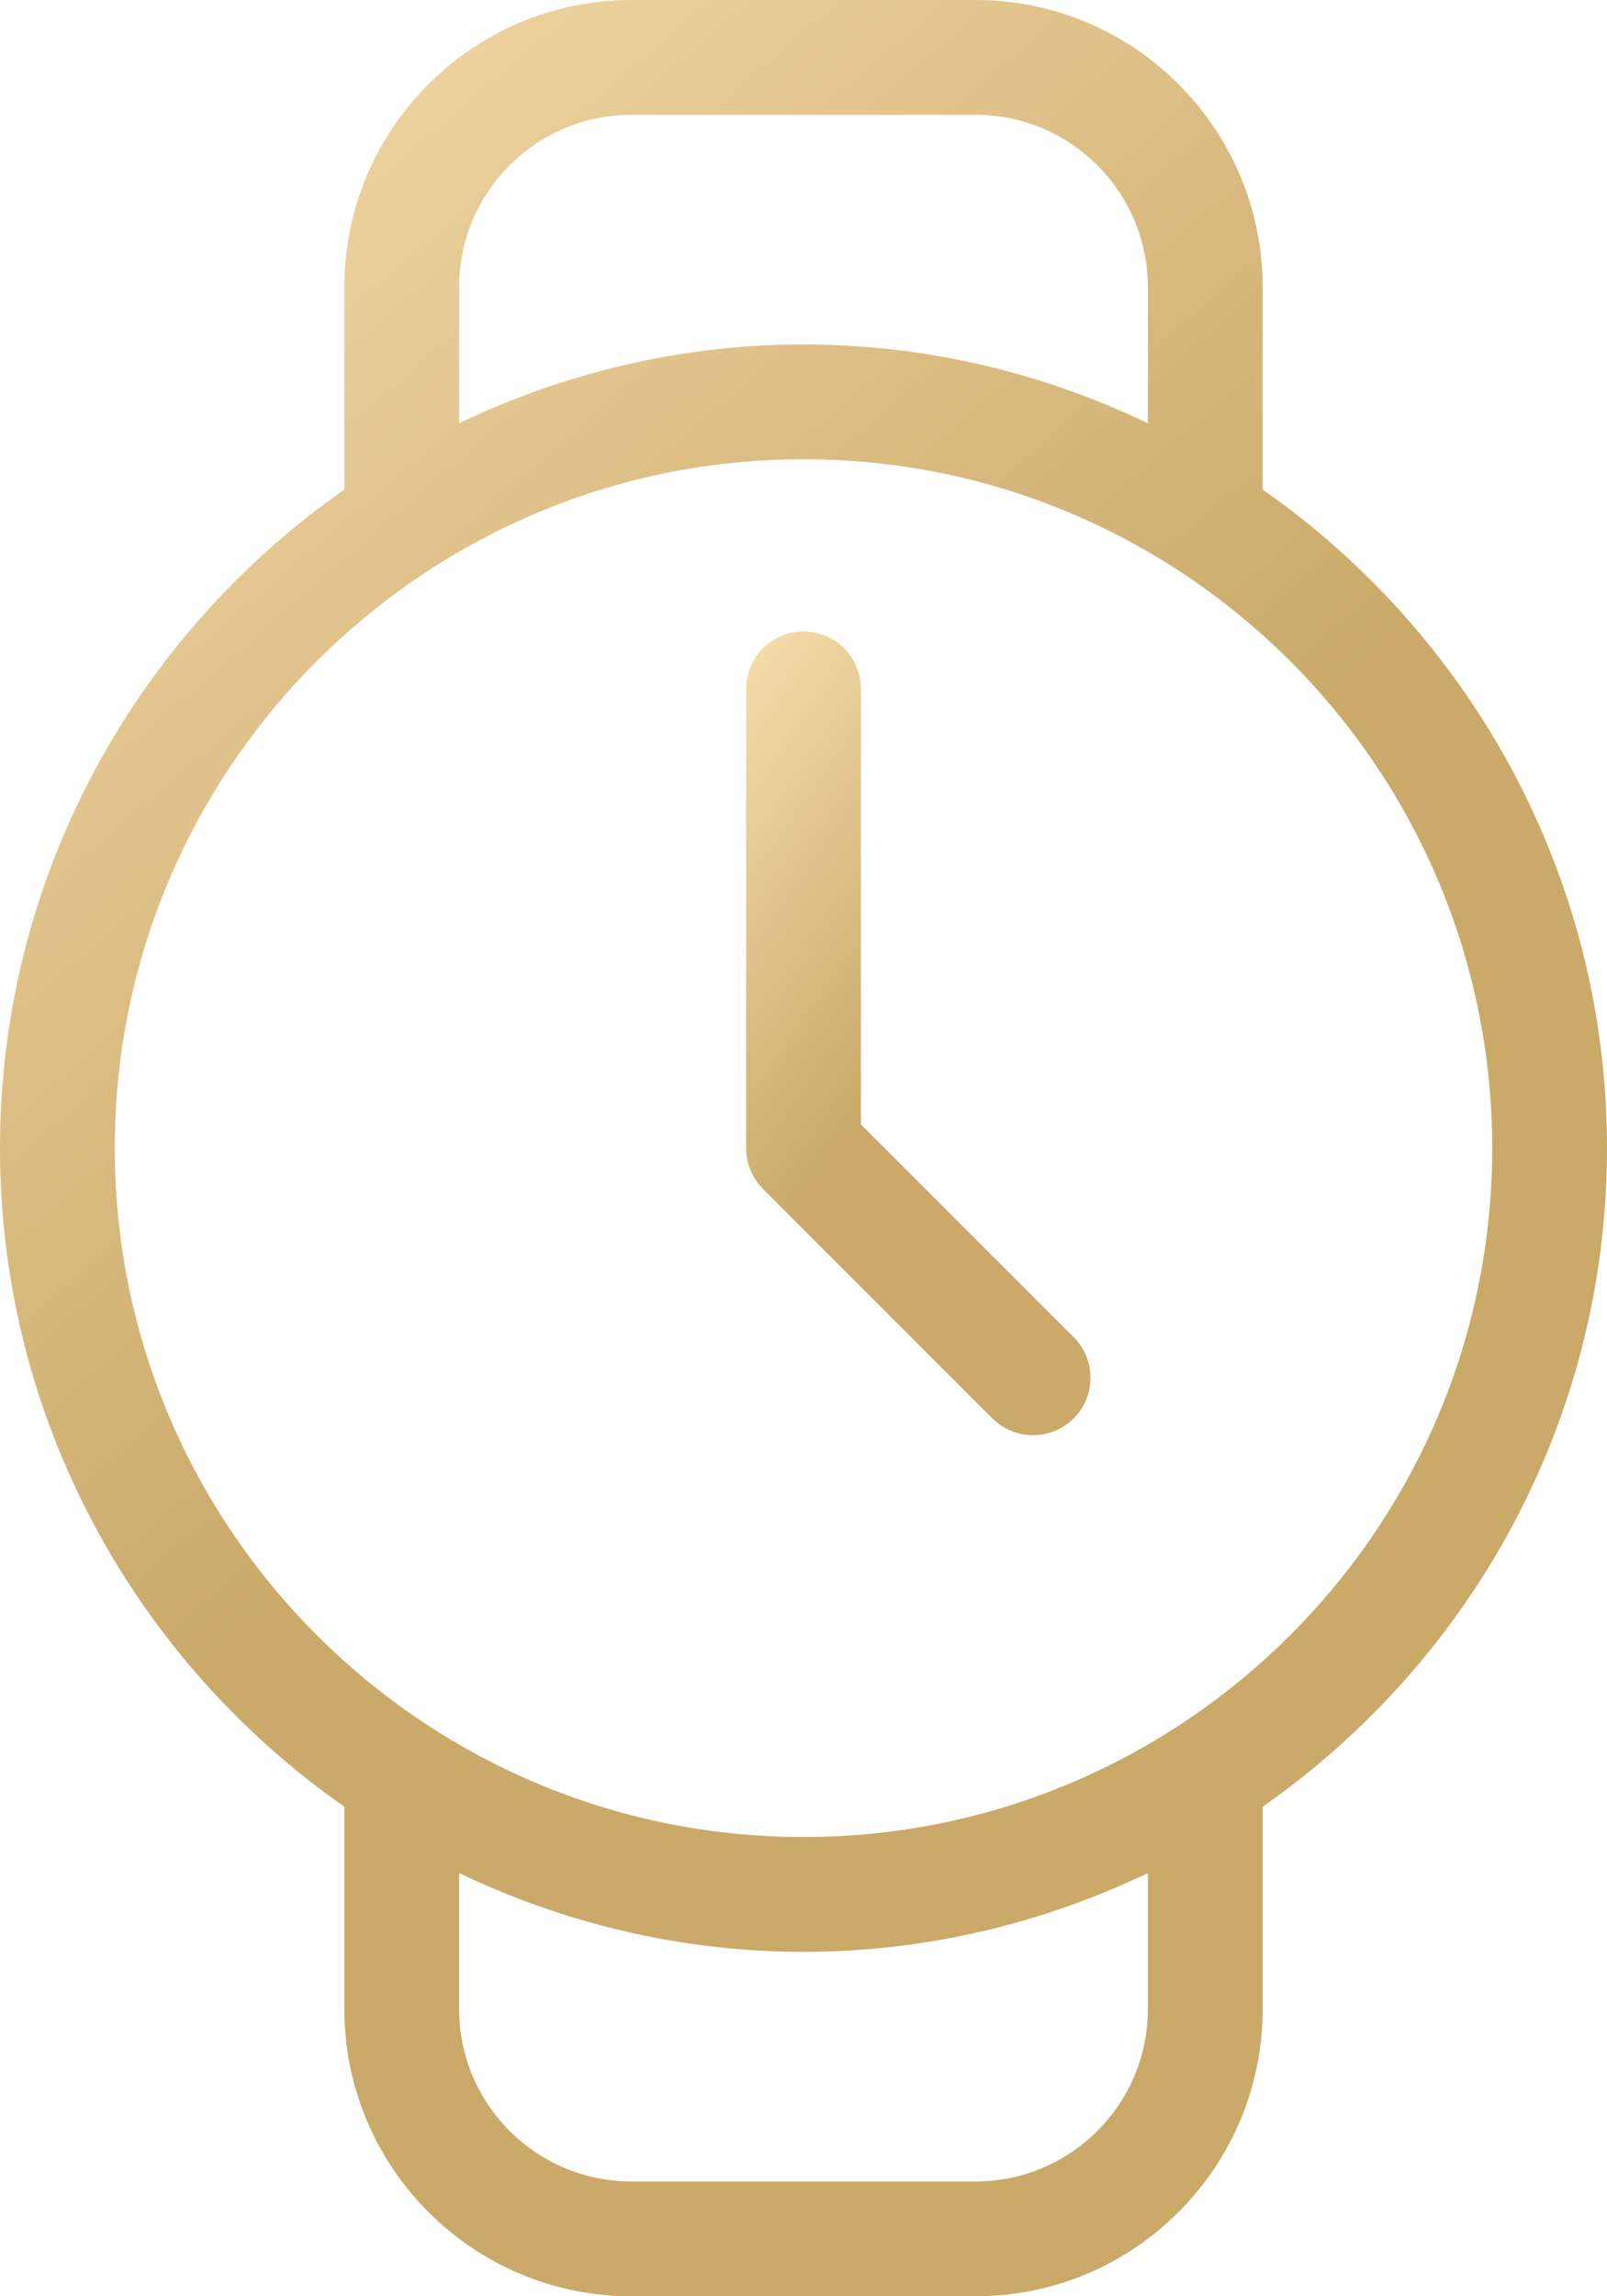 <svg xmlns="http://www.w3.org/2000/svg" width="35" height="50" viewBox="0 0 35 50" fill="none">
    <path d="M35 25C35 19.07 32.028 13.825 27.5 10.66V6.25C27.5 2.803 24.695 0 21.25 0H13.75C10.305 0 7.5 2.803 7.5 6.25V10.66C2.973 13.828 0 19.07 0 25C0 30.93 2.973 36.175 7.5 39.34V43.75C7.5 47.197 10.305 50 13.75 50H21.25C24.695 50 27.5 47.197 27.5 43.75V39.34C32.028 36.175 35 30.93 35 25ZM10 6.25C10 4.183 11.682 2.5 13.75 2.5H21.25C23.317 2.5 25 4.183 25 6.25V9.215C22.723 8.127 20.188 7.5 17.5 7.5C14.812 7.5 12.277 8.127 10 9.215V6.25ZM25 43.75C25 45.818 23.317 47.5 21.25 47.5H13.75C11.682 47.5 10 45.818 10 43.75V40.785C12.277 41.873 14.812 42.5 17.5 42.5C20.188 42.5 22.723 41.873 25 40.785V43.75ZM17.5 40C9.227 40 2.5 33.273 2.5 25C2.5 16.727 9.227 10 17.5 10C25.773 10 32.5 16.727 32.5 25C32.5 33.273 25.773 40 17.5 40Z" fill="url(#paint0_linear_9252_411596)"/>
    <path d="M18.75 24.483V15C18.75 14.31 18.19 13.75 17.5 13.75C16.81 13.75 16.25 14.31 16.25 15V25C16.25 25.332 16.383 25.65 16.615 25.885L21.615 30.885C21.86 31.128 22.18 31.25 22.5 31.25C22.82 31.25 23.14 31.128 23.385 30.885C23.872 30.398 23.872 29.605 23.385 29.117L18.75 24.483Z" fill="url(#paint1_linear_9252_411596)"/>
    <defs>
        <linearGradient id="paint0_linear_9252_411596" x1="-8.98" y1="1.087" x2="14.151" y2="27.89" gradientUnits="userSpaceOnUse">
            <stop stop-color="#FFE7B9"/>
            <stop offset="1" stop-color="#CAA969"/>
        </linearGradient>
        <linearGradient id="paint1_linear_9252_411596" x1="14.326" y1="14.13" x2="22.05" y2="19.611" gradientUnits="userSpaceOnUse">
            <stop stop-color="#FFE7B9"/>
            <stop offset="1" stop-color="#CAA969"/>
        </linearGradient>
    </defs>
</svg>